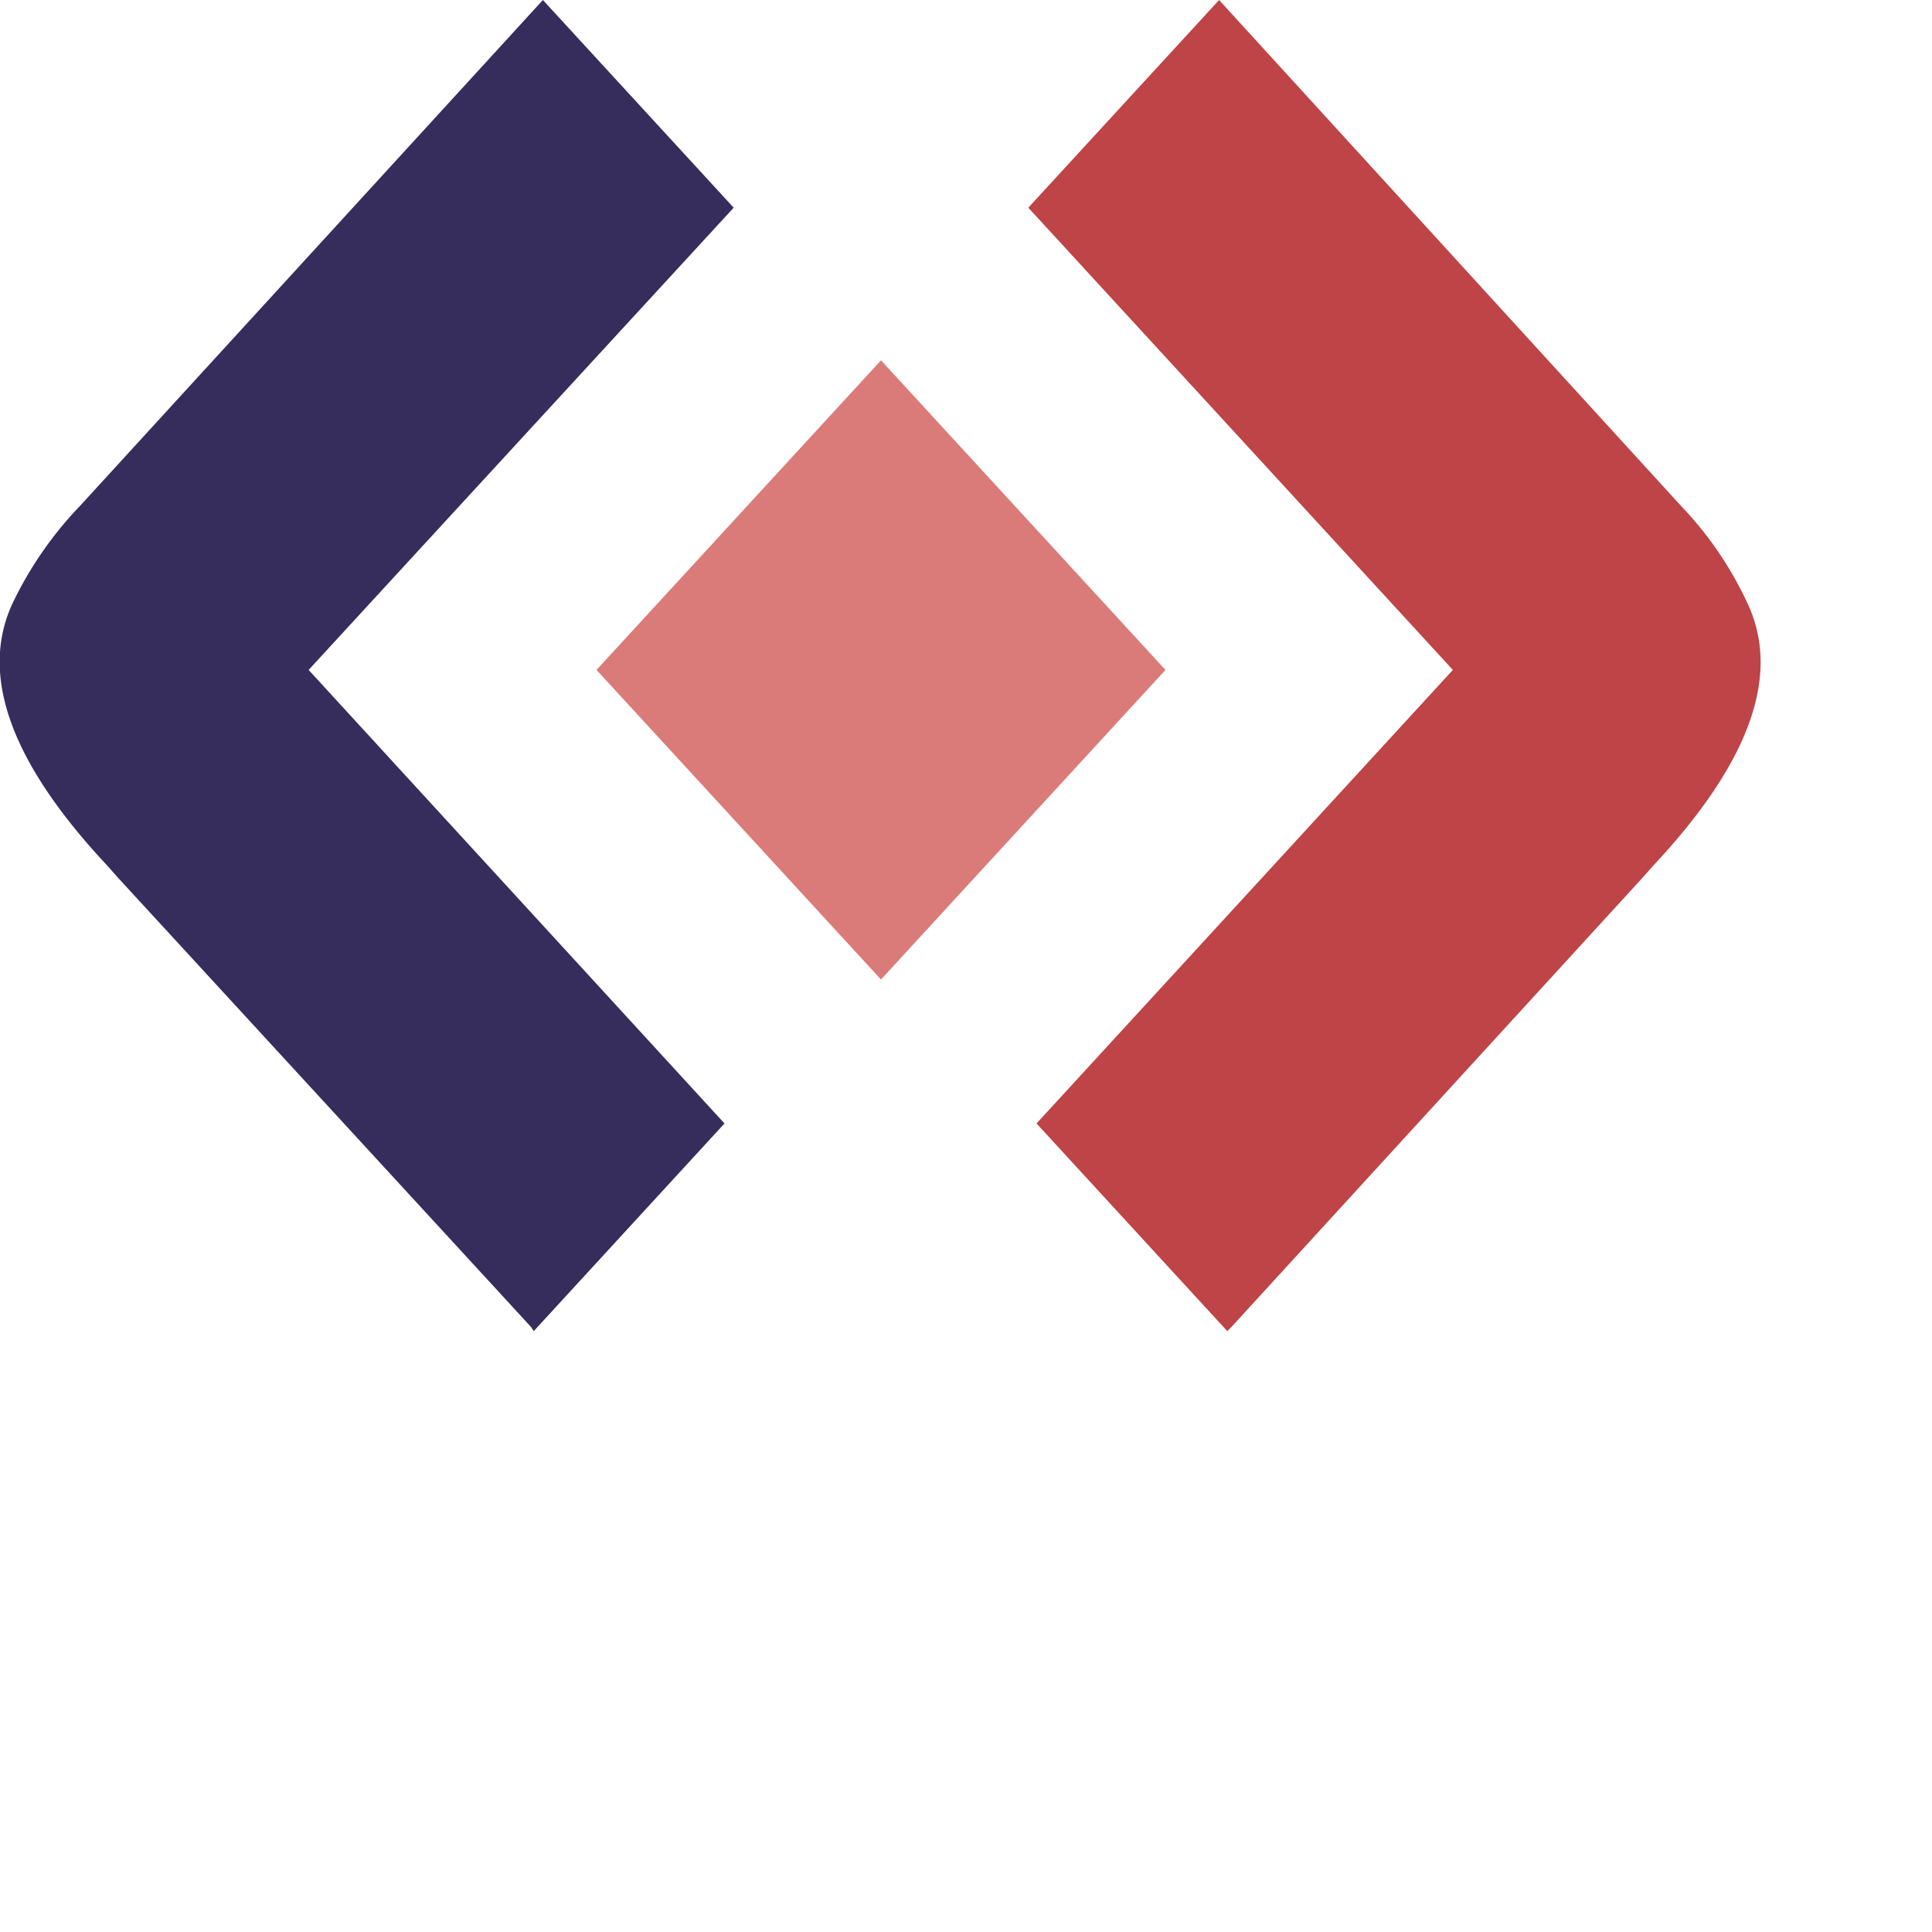 <svg width="40" height="40" viewBox="0 0 40 40" fill="none" xmlns="http://www.w3.org/2000/svg">
    <defs>
        <style>
            .cls-1{fill:none;}.cls-2{clip-path:url(#clip-path);}.cls-3{fill:#da7b79;}.cls-4{fill:#362d5c;}.cls-4,.cls-5{fill-rule:evenodd;}.cls-5{fill:#be4447;}
        </style>
        <clipPath id="clip-path">
            <rect class="cls-1" width="36.47" height="27.56"/>
        </clipPath>
    </defs>
    <g class="cls-2">
        <g class="cls-2">
            <path class="cls-3" d="M12.35,13.87l5.89-6.41,5.89,6.41-5.89,6.41Z"/>
        </g>
        <g class="cls-2">
            <path class="cls-4"
                  d="M15.19,4.3l-8.8,9.57L15,23.26l-3.95,4.3L11,27.48l-8.55-9.3-.24-.27q-3-3.21-1.94-5.44a7.72,7.72,0,0,1,1.39-2L11.24,0Z"/>
        </g>
        <g class="cls-2">
            <path class="cls-5"
                  d="M21.29,4.3l8.79,9.57-8.62,9.39,3.95,4.3.08-.08L34,18.18l.24-.27q3-3.21,1.93-5.44a7.43,7.43,0,0,0-1.37-2L25.24,0Z"/>
        </g>
    </g>
</svg>